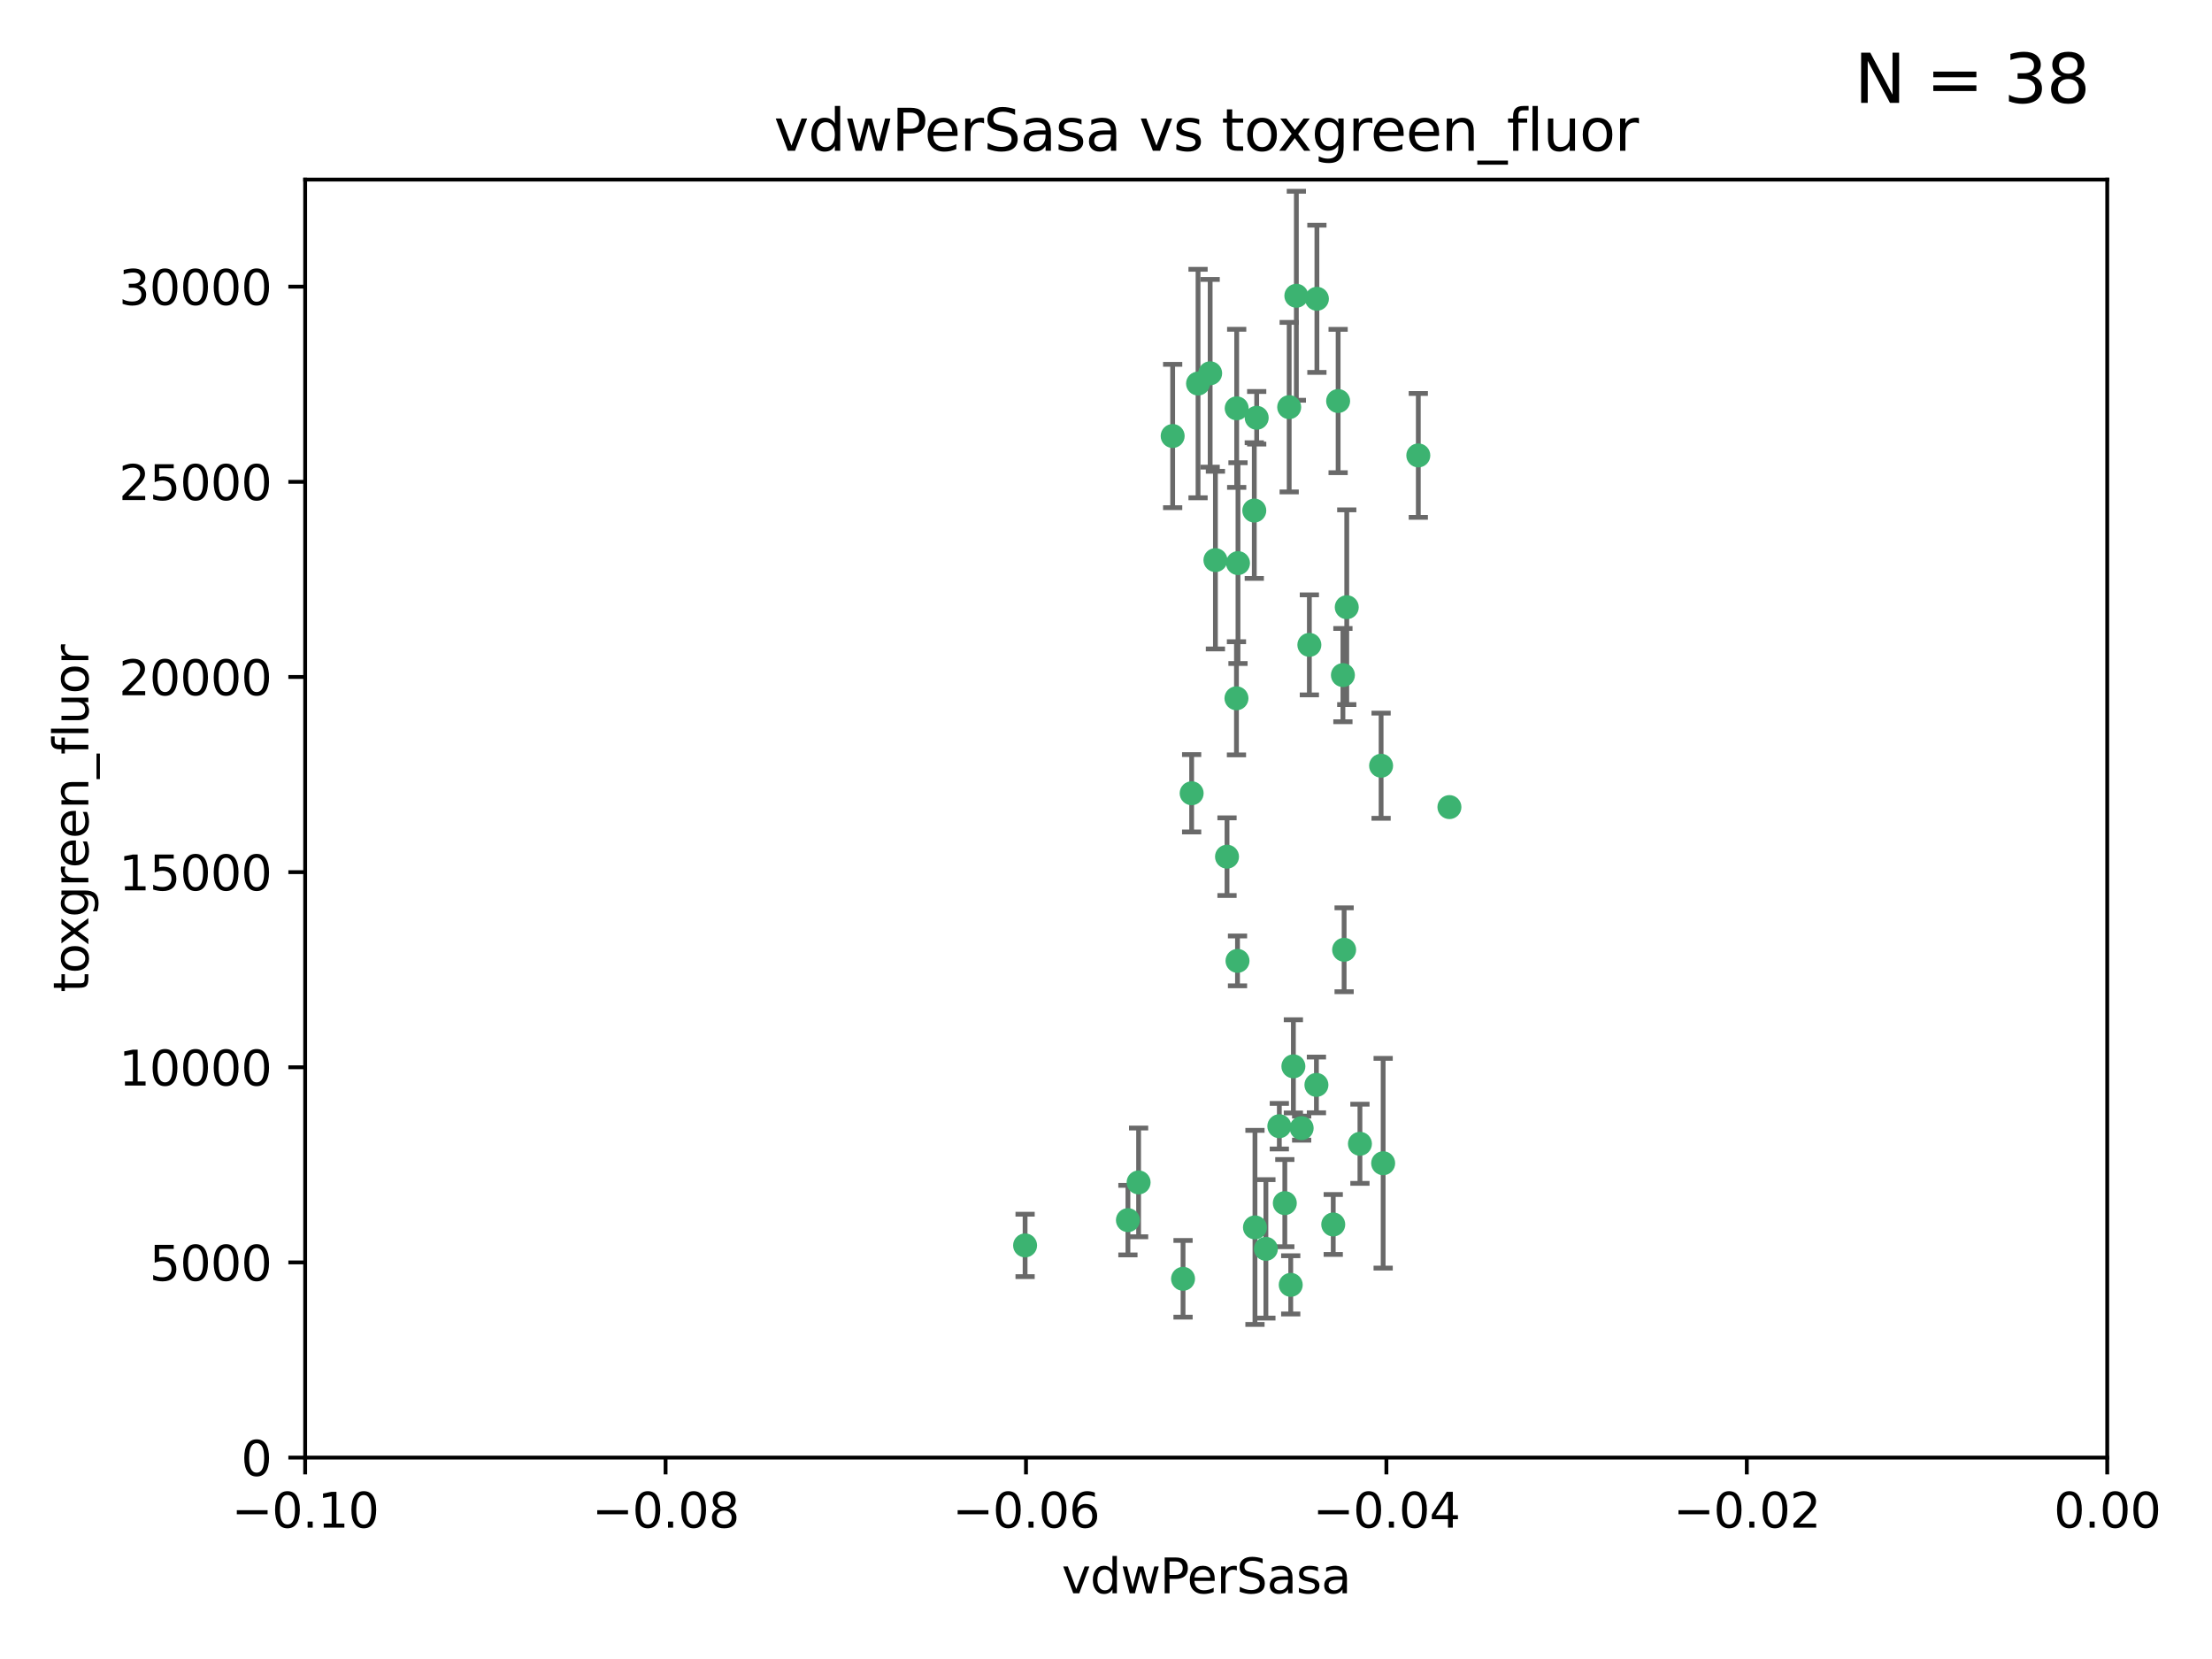 <?xml version="1.0" encoding="utf-8" standalone="no"?>
<!DOCTYPE svg PUBLIC "-//W3C//DTD SVG 1.1//EN"
  "http://www.w3.org/Graphics/SVG/1.1/DTD/svg11.dtd">
<svg xmlns:xlink="http://www.w3.org/1999/xlink" width="460.8pt" height="345.6pt" viewBox="0 0 460.8 345.6" xmlns="http://www.w3.org/2000/svg" version="1.1">
 <defs>
  <style type="text/css">*{stroke-linejoin: round; stroke-linecap: butt}</style>
 </defs>
 <g id="figure_1">
  <g id="patch_1">
   <path d="M 0 345.6 
L 460.8 345.6 
L 460.8 0 
L 0 0 
z
" style="fill: #ffffff"/>
  </g>
  <g id="axes_1">
   <g id="patch_2">
    <path d="M 63.571 303.64 
L 438.975 303.64 
L 438.975 37.411 
L 63.571 37.411 
z
" style="fill: #ffffff"/>
   </g>
   <g id="PathCollection_1">
    <defs>
     <path id="ma6a896f15b" d="M 0 1.118 
C 0.297 1.118 0.581 1 0.791 0.791 
C 1 0.581 1.118 0.297 1.118 0 
C 1.118 -0.297 1 -0.581 0.791 -0.791 
C 0.581 -1 0.297 -1.118 0 -1.118 
C -0.297 -1.118 -0.581 -1 -0.791 -0.791 
C -1 -0.581 -1.118 -0.297 -1.118 0 
C -1.118 0.297 -1 0.581 -0.791 0.791 
C -0.581 1 -0.297 1.118 0 1.118 
z
" style="stroke: #3cb371"/>
    </defs>
    <g clip-path="url(#p538c6d193a)">
     <use xlink:href="#ma6a896f15b" x="270.055" y="61.614" style="fill: #3cb371; stroke: #3cb371"/>
     <use xlink:href="#ma6a896f15b" x="244.287" y="90.829" style="fill: #3cb371; stroke: #3cb371"/>
     <use xlink:href="#ma6a896f15b" x="261.291" y="106.358" style="fill: #3cb371; stroke: #3cb371"/>
     <use xlink:href="#ma6a896f15b" x="257.625" y="85.062" style="fill: #3cb371; stroke: #3cb371"/>
     <use xlink:href="#ma6a896f15b" x="249.576" y="79.9" style="fill: #3cb371; stroke: #3cb371"/>
     <use xlink:href="#ma6a896f15b" x="261.792" y="87.031" style="fill: #3cb371; stroke: #3cb371"/>
     <use xlink:href="#ma6a896f15b" x="257.578" y="145.468" style="fill: #3cb371; stroke: #3cb371"/>
     <use xlink:href="#ma6a896f15b" x="253.195" y="116.682" style="fill: #3cb371; stroke: #3cb371"/>
     <use xlink:href="#ma6a896f15b" x="257.896" y="117.306" style="fill: #3cb371; stroke: #3cb371"/>
     <use xlink:href="#ma6a896f15b" x="274.335" y="62.244" style="fill: #3cb371; stroke: #3cb371"/>
     <use xlink:href="#ma6a896f15b" x="213.546" y="259.442" style="fill: #3cb371; stroke: #3cb371"/>
     <use xlink:href="#ma6a896f15b" x="257.796" y="200.168" style="fill: #3cb371; stroke: #3cb371"/>
     <use xlink:href="#ma6a896f15b" x="295.459" y="94.872" style="fill: #3cb371; stroke: #3cb371"/>
     <use xlink:href="#ma6a896f15b" x="279.754" y="140.634" style="fill: #3cb371; stroke: #3cb371"/>
     <use xlink:href="#ma6a896f15b" x="252.097" y="77.763" style="fill: #3cb371; stroke: #3cb371"/>
     <use xlink:href="#ma6a896f15b" x="248.242" y="165.251" style="fill: #3cb371; stroke: #3cb371"/>
     <use xlink:href="#ma6a896f15b" x="268.562" y="84.817" style="fill: #3cb371; stroke: #3cb371"/>
     <use xlink:href="#ma6a896f15b" x="278.755" y="83.54" style="fill: #3cb371; stroke: #3cb371"/>
     <use xlink:href="#ma6a896f15b" x="271.159" y="235.012" style="fill: #3cb371; stroke: #3cb371"/>
     <use xlink:href="#ma6a896f15b" x="288.137" y="242.324" style="fill: #3cb371; stroke: #3cb371"/>
     <use xlink:href="#ma6a896f15b" x="274.235" y="226.007" style="fill: #3cb371; stroke: #3cb371"/>
     <use xlink:href="#ma6a896f15b" x="280.006" y="197.854" style="fill: #3cb371; stroke: #3cb371"/>
     <use xlink:href="#ma6a896f15b" x="267.651" y="250.635" style="fill: #3cb371; stroke: #3cb371"/>
     <use xlink:href="#ma6a896f15b" x="255.609" y="178.461" style="fill: #3cb371; stroke: #3cb371"/>
     <use xlink:href="#ma6a896f15b" x="269.435" y="222.137" style="fill: #3cb371; stroke: #3cb371"/>
     <use xlink:href="#ma6a896f15b" x="280.553" y="126.494" style="fill: #3cb371; stroke: #3cb371"/>
     <use xlink:href="#ma6a896f15b" x="234.967" y="254.176" style="fill: #3cb371; stroke: #3cb371"/>
     <use xlink:href="#ma6a896f15b" x="237.192" y="246.318" style="fill: #3cb371; stroke: #3cb371"/>
     <use xlink:href="#ma6a896f15b" x="268.883" y="267.658" style="fill: #3cb371; stroke: #3cb371"/>
     <use xlink:href="#ma6a896f15b" x="272.765" y="134.337" style="fill: #3cb371; stroke: #3cb371"/>
     <use xlink:href="#ma6a896f15b" x="287.708" y="159.514" style="fill: #3cb371; stroke: #3cb371"/>
     <use xlink:href="#ma6a896f15b" x="283.3" y="238.271" style="fill: #3cb371; stroke: #3cb371"/>
     <use xlink:href="#ma6a896f15b" x="246.45" y="266.399" style="fill: #3cb371; stroke: #3cb371"/>
     <use xlink:href="#ma6a896f15b" x="266.508" y="234.61" style="fill: #3cb371; stroke: #3cb371"/>
     <use xlink:href="#ma6a896f15b" x="301.941" y="168.134" style="fill: #3cb371; stroke: #3cb371"/>
     <use xlink:href="#ma6a896f15b" x="261.432" y="255.69" style="fill: #3cb371; stroke: #3cb371"/>
     <use xlink:href="#ma6a896f15b" x="277.739" y="255.08" style="fill: #3cb371; stroke: #3cb371"/>
     <use xlink:href="#ma6a896f15b" x="263.709" y="260.159" style="fill: #3cb371; stroke: #3cb371"/>
    </g>
   </g>
   <g id="matplotlib.axis_1">
    <g id="xtick_1">
     <g id="line2d_1">
      <defs>
       <path id="m7261782224" d="M 0 0 
L 0 3.5 
" style="stroke: #000000; stroke-width: 0.8"/>
      </defs>
      <g>
       <use xlink:href="#m7261782224" x="63.571" y="303.64" style="stroke: #000000; stroke-width: 0.8"/>
      </g>
     </g>
     <g id="text_1">
      <!-- −0.10 -->
      <g transform="translate(48.249 318.238)scale(0.1 -0.1)">
       <defs>
        <path id="DejaVuSans-2212" d="M 678 2272 
L 4684 2272 
L 4684 1741 
L 678 1741 
L 678 2272 
z
" transform="scale(0.016)"/>
        <path id="DejaVuSans-30" d="M 2034 4250 
Q 1547 4250 1301 3770 
Q 1056 3291 1056 2328 
Q 1056 1369 1301 889 
Q 1547 409 2034 409 
Q 2525 409 2770 889 
Q 3016 1369 3016 2328 
Q 3016 3291 2770 3770 
Q 2525 4250 2034 4250 
z
M 2034 4750 
Q 2819 4750 3233 4129 
Q 3647 3509 3647 2328 
Q 3647 1150 3233 529 
Q 2819 -91 2034 -91 
Q 1250 -91 836 529 
Q 422 1150 422 2328 
Q 422 3509 836 4129 
Q 1250 4750 2034 4750 
z
" transform="scale(0.016)"/>
        <path id="DejaVuSans-2e" d="M 684 794 
L 1344 794 
L 1344 0 
L 684 0 
L 684 794 
z
" transform="scale(0.016)"/>
        <path id="DejaVuSans-31" d="M 794 531 
L 1825 531 
L 1825 4091 
L 703 3866 
L 703 4441 
L 1819 4666 
L 2450 4666 
L 2450 531 
L 3481 531 
L 3481 0 
L 794 0 
L 794 531 
z
" transform="scale(0.016)"/>
       </defs>
       <use xlink:href="#DejaVuSans-2212"/>
       <use xlink:href="#DejaVuSans-30" x="83.789"/>
       <use xlink:href="#DejaVuSans-2e" x="147.412"/>
       <use xlink:href="#DejaVuSans-31" x="179.199"/>
       <use xlink:href="#DejaVuSans-30" x="242.822"/>
      </g>
     </g>
    </g>
    <g id="xtick_2">
     <g id="line2d_2">
      <g>
       <use xlink:href="#m7261782224" x="138.652" y="303.64" style="stroke: #000000; stroke-width: 0.8"/>
      </g>
     </g>
     <g id="text_2">
      <!-- −0.08 -->
      <g transform="translate(123.329 318.238)scale(0.1 -0.1)">
       <defs>
        <path id="DejaVuSans-38" d="M 2034 2216 
Q 1584 2216 1326 1975 
Q 1069 1734 1069 1313 
Q 1069 891 1326 650 
Q 1584 409 2034 409 
Q 2484 409 2743 651 
Q 3003 894 3003 1313 
Q 3003 1734 2745 1975 
Q 2488 2216 2034 2216 
z
M 1403 2484 
Q 997 2584 770 2862 
Q 544 3141 544 3541 
Q 544 4100 942 4425 
Q 1341 4750 2034 4750 
Q 2731 4750 3128 4425 
Q 3525 4100 3525 3541 
Q 3525 3141 3298 2862 
Q 3072 2584 2669 2484 
Q 3125 2378 3379 2068 
Q 3634 1759 3634 1313 
Q 3634 634 3220 271 
Q 2806 -91 2034 -91 
Q 1263 -91 848 271 
Q 434 634 434 1313 
Q 434 1759 690 2068 
Q 947 2378 1403 2484 
z
M 1172 3481 
Q 1172 3119 1398 2916 
Q 1625 2713 2034 2713 
Q 2441 2713 2670 2916 
Q 2900 3119 2900 3481 
Q 2900 3844 2670 4047 
Q 2441 4250 2034 4250 
Q 1625 4250 1398 4047 
Q 1172 3844 1172 3481 
z
" transform="scale(0.016)"/>
       </defs>
       <use xlink:href="#DejaVuSans-2212"/>
       <use xlink:href="#DejaVuSans-30" x="83.789"/>
       <use xlink:href="#DejaVuSans-2e" x="147.412"/>
       <use xlink:href="#DejaVuSans-30" x="179.199"/>
       <use xlink:href="#DejaVuSans-38" x="242.822"/>
      </g>
     </g>
    </g>
    <g id="xtick_3">
     <g id="line2d_3">
      <g>
       <use xlink:href="#m7261782224" x="213.733" y="303.64" style="stroke: #000000; stroke-width: 0.8"/>
      </g>
     </g>
     <g id="text_3">
      <!-- −0.06 -->
      <g transform="translate(198.41 318.238)scale(0.1 -0.1)">
       <defs>
        <path id="DejaVuSans-36" d="M 2113 2584 
Q 1688 2584 1439 2293 
Q 1191 2003 1191 1497 
Q 1191 994 1439 701 
Q 1688 409 2113 409 
Q 2538 409 2786 701 
Q 3034 994 3034 1497 
Q 3034 2003 2786 2293 
Q 2538 2584 2113 2584 
z
M 3366 4563 
L 3366 3988 
Q 3128 4100 2886 4159 
Q 2644 4219 2406 4219 
Q 1781 4219 1451 3797 
Q 1122 3375 1075 2522 
Q 1259 2794 1537 2939 
Q 1816 3084 2150 3084 
Q 2853 3084 3261 2657 
Q 3669 2231 3669 1497 
Q 3669 778 3244 343 
Q 2819 -91 2113 -91 
Q 1303 -91 875 529 
Q 447 1150 447 2328 
Q 447 3434 972 4092 
Q 1497 4750 2381 4750 
Q 2619 4750 2861 4703 
Q 3103 4656 3366 4563 
z
" transform="scale(0.016)"/>
       </defs>
       <use xlink:href="#DejaVuSans-2212"/>
       <use xlink:href="#DejaVuSans-30" x="83.789"/>
       <use xlink:href="#DejaVuSans-2e" x="147.412"/>
       <use xlink:href="#DejaVuSans-30" x="179.199"/>
       <use xlink:href="#DejaVuSans-36" x="242.822"/>
      </g>
     </g>
    </g>
    <g id="xtick_4">
     <g id="line2d_4">
      <g>
       <use xlink:href="#m7261782224" x="288.813" y="303.64" style="stroke: #000000; stroke-width: 0.8"/>
      </g>
     </g>
     <g id="text_4">
      <!-- −0.04 -->
      <g transform="translate(273.491 318.238)scale(0.1 -0.1)">
       <defs>
        <path id="DejaVuSans-34" d="M 2419 4116 
L 825 1625 
L 2419 1625 
L 2419 4116 
z
M 2253 4666 
L 3047 4666 
L 3047 1625 
L 3713 1625 
L 3713 1100 
L 3047 1100 
L 3047 0 
L 2419 0 
L 2419 1100 
L 313 1100 
L 313 1709 
L 2253 4666 
z
" transform="scale(0.016)"/>
       </defs>
       <use xlink:href="#DejaVuSans-2212"/>
       <use xlink:href="#DejaVuSans-30" x="83.789"/>
       <use xlink:href="#DejaVuSans-2e" x="147.412"/>
       <use xlink:href="#DejaVuSans-30" x="179.199"/>
       <use xlink:href="#DejaVuSans-34" x="242.822"/>
      </g>
     </g>
    </g>
    <g id="xtick_5">
     <g id="line2d_5">
      <g>
       <use xlink:href="#m7261782224" x="363.894" y="303.64" style="stroke: #000000; stroke-width: 0.8"/>
      </g>
     </g>
     <g id="text_5">
      <!-- −0.02 -->
      <g transform="translate(348.572 318.238)scale(0.1 -0.1)">
       <defs>
        <path id="DejaVuSans-32" d="M 1228 531 
L 3431 531 
L 3431 0 
L 469 0 
L 469 531 
Q 828 903 1448 1529 
Q 2069 2156 2228 2338 
Q 2531 2678 2651 2914 
Q 2772 3150 2772 3378 
Q 2772 3750 2511 3984 
Q 2250 4219 1831 4219 
Q 1534 4219 1204 4116 
Q 875 4013 500 3803 
L 500 4441 
Q 881 4594 1212 4672 
Q 1544 4750 1819 4750 
Q 2544 4750 2975 4387 
Q 3406 4025 3406 3419 
Q 3406 3131 3298 2873 
Q 3191 2616 2906 2266 
Q 2828 2175 2409 1742 
Q 1991 1309 1228 531 
z
" transform="scale(0.016)"/>
       </defs>
       <use xlink:href="#DejaVuSans-2212"/>
       <use xlink:href="#DejaVuSans-30" x="83.789"/>
       <use xlink:href="#DejaVuSans-2e" x="147.412"/>
       <use xlink:href="#DejaVuSans-30" x="179.199"/>
       <use xlink:href="#DejaVuSans-32" x="242.822"/>
      </g>
     </g>
    </g>
    <g id="xtick_6">
     <g id="line2d_6">
      <g>
       <use xlink:href="#m7261782224" x="438.975" y="303.64" style="stroke: #000000; stroke-width: 0.8"/>
      </g>
     </g>
     <g id="text_6">
      <!-- 0.00 -->
      <g transform="translate(427.842 318.238)scale(0.1 -0.1)">
       <use xlink:href="#DejaVuSans-30"/>
       <use xlink:href="#DejaVuSans-2e" x="63.623"/>
       <use xlink:href="#DejaVuSans-30" x="95.41"/>
       <use xlink:href="#DejaVuSans-30" x="159.033"/>
      </g>
     </g>
    </g>
    <g id="text_7">
     <!-- vdwPerSasa -->
     <g transform="translate(221.178 331.917)scale(0.1 -0.1)">
      <defs>
       <path id="DejaVuSans-76" d="M 191 3500 
L 800 3500 
L 1894 563 
L 2988 3500 
L 3597 3500 
L 2284 0 
L 1503 0 
L 191 3500 
z
" transform="scale(0.016)"/>
       <path id="DejaVuSans-64" d="M 2906 2969 
L 2906 4863 
L 3481 4863 
L 3481 0 
L 2906 0 
L 2906 525 
Q 2725 213 2448 61 
Q 2172 -91 1784 -91 
Q 1150 -91 751 415 
Q 353 922 353 1747 
Q 353 2572 751 3078 
Q 1150 3584 1784 3584 
Q 2172 3584 2448 3432 
Q 2725 3281 2906 2969 
z
M 947 1747 
Q 947 1113 1208 752 
Q 1469 391 1925 391 
Q 2381 391 2643 752 
Q 2906 1113 2906 1747 
Q 2906 2381 2643 2742 
Q 2381 3103 1925 3103 
Q 1469 3103 1208 2742 
Q 947 2381 947 1747 
z
" transform="scale(0.016)"/>
       <path id="DejaVuSans-77" d="M 269 3500 
L 844 3500 
L 1563 769 
L 2278 3500 
L 2956 3500 
L 3675 769 
L 4391 3500 
L 4966 3500 
L 4050 0 
L 3372 0 
L 2619 2869 
L 1863 0 
L 1184 0 
L 269 3500 
z
" transform="scale(0.016)"/>
       <path id="DejaVuSans-50" d="M 1259 4147 
L 1259 2394 
L 2053 2394 
Q 2494 2394 2734 2622 
Q 2975 2850 2975 3272 
Q 2975 3691 2734 3919 
Q 2494 4147 2053 4147 
L 1259 4147 
z
M 628 4666 
L 2053 4666 
Q 2838 4666 3239 4311 
Q 3641 3956 3641 3272 
Q 3641 2581 3239 2228 
Q 2838 1875 2053 1875 
L 1259 1875 
L 1259 0 
L 628 0 
L 628 4666 
z
" transform="scale(0.016)"/>
       <path id="DejaVuSans-65" d="M 3597 1894 
L 3597 1613 
L 953 1613 
Q 991 1019 1311 708 
Q 1631 397 2203 397 
Q 2534 397 2845 478 
Q 3156 559 3463 722 
L 3463 178 
Q 3153 47 2828 -22 
Q 2503 -91 2169 -91 
Q 1331 -91 842 396 
Q 353 884 353 1716 
Q 353 2575 817 3079 
Q 1281 3584 2069 3584 
Q 2775 3584 3186 3129 
Q 3597 2675 3597 1894 
z
M 3022 2063 
Q 3016 2534 2758 2815 
Q 2500 3097 2075 3097 
Q 1594 3097 1305 2825 
Q 1016 2553 972 2059 
L 3022 2063 
z
" transform="scale(0.016)"/>
       <path id="DejaVuSans-72" d="M 2631 2963 
Q 2534 3019 2420 3045 
Q 2306 3072 2169 3072 
Q 1681 3072 1420 2755 
Q 1159 2438 1159 1844 
L 1159 0 
L 581 0 
L 581 3500 
L 1159 3500 
L 1159 2956 
Q 1341 3275 1631 3429 
Q 1922 3584 2338 3584 
Q 2397 3584 2469 3576 
Q 2541 3569 2628 3553 
L 2631 2963 
z
" transform="scale(0.016)"/>
       <path id="DejaVuSans-53" d="M 3425 4513 
L 3425 3897 
Q 3066 4069 2747 4153 
Q 2428 4238 2131 4238 
Q 1616 4238 1336 4038 
Q 1056 3838 1056 3469 
Q 1056 3159 1242 3001 
Q 1428 2844 1947 2747 
L 2328 2669 
Q 3034 2534 3370 2195 
Q 3706 1856 3706 1288 
Q 3706 609 3251 259 
Q 2797 -91 1919 -91 
Q 1588 -91 1214 -16 
Q 841 59 441 206 
L 441 856 
Q 825 641 1194 531 
Q 1563 422 1919 422 
Q 2459 422 2753 634 
Q 3047 847 3047 1241 
Q 3047 1584 2836 1778 
Q 2625 1972 2144 2069 
L 1759 2144 
Q 1053 2284 737 2584 
Q 422 2884 422 3419 
Q 422 4038 858 4394 
Q 1294 4750 2059 4750 
Q 2388 4750 2728 4690 
Q 3069 4631 3425 4513 
z
" transform="scale(0.016)"/>
       <path id="DejaVuSans-61" d="M 2194 1759 
Q 1497 1759 1228 1600 
Q 959 1441 959 1056 
Q 959 750 1161 570 
Q 1363 391 1709 391 
Q 2188 391 2477 730 
Q 2766 1069 2766 1631 
L 2766 1759 
L 2194 1759 
z
M 3341 1997 
L 3341 0 
L 2766 0 
L 2766 531 
Q 2569 213 2275 61 
Q 1981 -91 1556 -91 
Q 1019 -91 701 211 
Q 384 513 384 1019 
Q 384 1609 779 1909 
Q 1175 2209 1959 2209 
L 2766 2209 
L 2766 2266 
Q 2766 2663 2505 2880 
Q 2244 3097 1772 3097 
Q 1472 3097 1187 3025 
Q 903 2953 641 2809 
L 641 3341 
Q 956 3463 1253 3523 
Q 1550 3584 1831 3584 
Q 2591 3584 2966 3190 
Q 3341 2797 3341 1997 
z
" transform="scale(0.016)"/>
       <path id="DejaVuSans-73" d="M 2834 3397 
L 2834 2853 
Q 2591 2978 2328 3040 
Q 2066 3103 1784 3103 
Q 1356 3103 1142 2972 
Q 928 2841 928 2578 
Q 928 2378 1081 2264 
Q 1234 2150 1697 2047 
L 1894 2003 
Q 2506 1872 2764 1633 
Q 3022 1394 3022 966 
Q 3022 478 2636 193 
Q 2250 -91 1575 -91 
Q 1294 -91 989 -36 
Q 684 19 347 128 
L 347 722 
Q 666 556 975 473 
Q 1284 391 1588 391 
Q 1994 391 2212 530 
Q 2431 669 2431 922 
Q 2431 1156 2273 1281 
Q 2116 1406 1581 1522 
L 1381 1569 
Q 847 1681 609 1914 
Q 372 2147 372 2553 
Q 372 3047 722 3315 
Q 1072 3584 1716 3584 
Q 2034 3584 2315 3537 
Q 2597 3491 2834 3397 
z
" transform="scale(0.016)"/>
      </defs>
      <use xlink:href="#DejaVuSans-76"/>
      <use xlink:href="#DejaVuSans-64" x="59.18"/>
      <use xlink:href="#DejaVuSans-77" x="122.656"/>
      <use xlink:href="#DejaVuSans-50" x="204.443"/>
      <use xlink:href="#DejaVuSans-65" x="261.121"/>
      <use xlink:href="#DejaVuSans-72" x="322.645"/>
      <use xlink:href="#DejaVuSans-53" x="363.758"/>
      <use xlink:href="#DejaVuSans-61" x="427.234"/>
      <use xlink:href="#DejaVuSans-73" x="488.514"/>
      <use xlink:href="#DejaVuSans-61" x="540.613"/>
     </g>
    </g>
   </g>
   <g id="matplotlib.axis_2">
    <g id="ytick_1">
     <g id="line2d_7">
      <defs>
       <path id="mc03db13d6a" d="M 0 0 
L -3.5 0 
" style="stroke: #000000; stroke-width: 0.8"/>
      </defs>
      <g>
       <use xlink:href="#mc03db13d6a" x="63.571" y="303.64" style="stroke: #000000; stroke-width: 0.8"/>
      </g>
     </g>
     <g id="text_8">
      <!-- 0 -->
      <g transform="translate(50.209 307.439)scale(0.1 -0.1)">
       <use xlink:href="#DejaVuSans-30"/>
      </g>
     </g>
    </g>
    <g id="ytick_2">
     <g id="line2d_8">
      <g>
       <use xlink:href="#mc03db13d6a" x="63.571" y="262.986" style="stroke: #000000; stroke-width: 0.8"/>
      </g>
     </g>
     <g id="text_9">
      <!-- 5000 -->
      <g transform="translate(31.121 266.786)scale(0.1 -0.1)">
       <defs>
        <path id="DejaVuSans-35" d="M 691 4666 
L 3169 4666 
L 3169 4134 
L 1269 4134 
L 1269 2991 
Q 1406 3038 1543 3061 
Q 1681 3084 1819 3084 
Q 2600 3084 3056 2656 
Q 3513 2228 3513 1497 
Q 3513 744 3044 326 
Q 2575 -91 1722 -91 
Q 1428 -91 1123 -41 
Q 819 9 494 109 
L 494 744 
Q 775 591 1075 516 
Q 1375 441 1709 441 
Q 2250 441 2565 725 
Q 2881 1009 2881 1497 
Q 2881 1984 2565 2268 
Q 2250 2553 1709 2553 
Q 1456 2553 1204 2497 
Q 953 2441 691 2322 
L 691 4666 
z
" transform="scale(0.016)"/>
       </defs>
       <use xlink:href="#DejaVuSans-35"/>
       <use xlink:href="#DejaVuSans-30" x="63.623"/>
       <use xlink:href="#DejaVuSans-30" x="127.246"/>
       <use xlink:href="#DejaVuSans-30" x="190.869"/>
      </g>
     </g>
    </g>
    <g id="ytick_3">
     <g id="line2d_9">
      <g>
       <use xlink:href="#mc03db13d6a" x="63.571" y="222.333" style="stroke: #000000; stroke-width: 0.8"/>
      </g>
     </g>
     <g id="text_10">
      <!-- 10000 -->
      <g transform="translate(24.759 226.132)scale(0.1 -0.1)">
       <use xlink:href="#DejaVuSans-31"/>
       <use xlink:href="#DejaVuSans-30" x="63.623"/>
       <use xlink:href="#DejaVuSans-30" x="127.246"/>
       <use xlink:href="#DejaVuSans-30" x="190.869"/>
       <use xlink:href="#DejaVuSans-30" x="254.492"/>
      </g>
     </g>
    </g>
    <g id="ytick_4">
     <g id="line2d_10">
      <g>
       <use xlink:href="#mc03db13d6a" x="63.571" y="181.679" style="stroke: #000000; stroke-width: 0.8"/>
      </g>
     </g>
     <g id="text_11">
      <!-- 15000 -->
      <g transform="translate(24.759 185.478)scale(0.1 -0.1)">
       <use xlink:href="#DejaVuSans-31"/>
       <use xlink:href="#DejaVuSans-35" x="63.623"/>
       <use xlink:href="#DejaVuSans-30" x="127.246"/>
       <use xlink:href="#DejaVuSans-30" x="190.869"/>
       <use xlink:href="#DejaVuSans-30" x="254.492"/>
      </g>
     </g>
    </g>
    <g id="ytick_5">
     <g id="line2d_11">
      <g>
       <use xlink:href="#mc03db13d6a" x="63.571" y="141.026" style="stroke: #000000; stroke-width: 0.8"/>
      </g>
     </g>
     <g id="text_12">
      <!-- 20000 -->
      <g transform="translate(24.759 144.825)scale(0.1 -0.1)">
       <use xlink:href="#DejaVuSans-32"/>
       <use xlink:href="#DejaVuSans-30" x="63.623"/>
       <use xlink:href="#DejaVuSans-30" x="127.246"/>
       <use xlink:href="#DejaVuSans-30" x="190.869"/>
       <use xlink:href="#DejaVuSans-30" x="254.492"/>
      </g>
     </g>
    </g>
    <g id="ytick_6">
     <g id="line2d_12">
      <g>
       <use xlink:href="#mc03db13d6a" x="63.571" y="100.372" style="stroke: #000000; stroke-width: 0.8"/>
      </g>
     </g>
     <g id="text_13">
      <!-- 25000 -->
      <g transform="translate(24.759 104.171)scale(0.1 -0.1)">
       <use xlink:href="#DejaVuSans-32"/>
       <use xlink:href="#DejaVuSans-35" x="63.623"/>
       <use xlink:href="#DejaVuSans-30" x="127.246"/>
       <use xlink:href="#DejaVuSans-30" x="190.869"/>
       <use xlink:href="#DejaVuSans-30" x="254.492"/>
      </g>
     </g>
    </g>
    <g id="ytick_7">
     <g id="line2d_13">
      <g>
       <use xlink:href="#mc03db13d6a" x="63.571" y="59.718" style="stroke: #000000; stroke-width: 0.8"/>
      </g>
     </g>
     <g id="text_14">
      <!-- 30000 -->
      <g transform="translate(24.759 63.518)scale(0.1 -0.1)">
       <defs>
        <path id="DejaVuSans-33" d="M 2597 2516 
Q 3050 2419 3304 2112 
Q 3559 1806 3559 1356 
Q 3559 666 3084 287 
Q 2609 -91 1734 -91 
Q 1441 -91 1130 -33 
Q 819 25 488 141 
L 488 750 
Q 750 597 1062 519 
Q 1375 441 1716 441 
Q 2309 441 2620 675 
Q 2931 909 2931 1356 
Q 2931 1769 2642 2001 
Q 2353 2234 1838 2234 
L 1294 2234 
L 1294 2753 
L 1863 2753 
Q 2328 2753 2575 2939 
Q 2822 3125 2822 3475 
Q 2822 3834 2567 4026 
Q 2313 4219 1838 4219 
Q 1578 4219 1281 4162 
Q 984 4106 628 3988 
L 628 4550 
Q 988 4650 1302 4700 
Q 1616 4750 1894 4750 
Q 2613 4750 3031 4423 
Q 3450 4097 3450 3541 
Q 3450 3153 3228 2886 
Q 3006 2619 2597 2516 
z
" transform="scale(0.016)"/>
       </defs>
       <use xlink:href="#DejaVuSans-33"/>
       <use xlink:href="#DejaVuSans-30" x="63.623"/>
       <use xlink:href="#DejaVuSans-30" x="127.246"/>
       <use xlink:href="#DejaVuSans-30" x="190.869"/>
       <use xlink:href="#DejaVuSans-30" x="254.492"/>
      </g>
     </g>
    </g>
    <g id="text_15">
     <!-- toxgreen_fluor -->
     <g transform="translate(18.401 206.72)rotate(-90)scale(0.1 -0.1)">
      <defs>
       <path id="DejaVuSans-74" d="M 1172 4494 
L 1172 3500 
L 2356 3500 
L 2356 3053 
L 1172 3053 
L 1172 1153 
Q 1172 725 1289 603 
Q 1406 481 1766 481 
L 2356 481 
L 2356 0 
L 1766 0 
Q 1100 0 847 248 
Q 594 497 594 1153 
L 594 3053 
L 172 3053 
L 172 3500 
L 594 3500 
L 594 4494 
L 1172 4494 
z
" transform="scale(0.016)"/>
       <path id="DejaVuSans-6f" d="M 1959 3097 
Q 1497 3097 1228 2736 
Q 959 2375 959 1747 
Q 959 1119 1226 758 
Q 1494 397 1959 397 
Q 2419 397 2687 759 
Q 2956 1122 2956 1747 
Q 2956 2369 2687 2733 
Q 2419 3097 1959 3097 
z
M 1959 3584 
Q 2709 3584 3137 3096 
Q 3566 2609 3566 1747 
Q 3566 888 3137 398 
Q 2709 -91 1959 -91 
Q 1206 -91 779 398 
Q 353 888 353 1747 
Q 353 2609 779 3096 
Q 1206 3584 1959 3584 
z
" transform="scale(0.016)"/>
       <path id="DejaVuSans-78" d="M 3513 3500 
L 2247 1797 
L 3578 0 
L 2900 0 
L 1881 1375 
L 863 0 
L 184 0 
L 1544 1831 
L 300 3500 
L 978 3500 
L 1906 2253 
L 2834 3500 
L 3513 3500 
z
" transform="scale(0.016)"/>
       <path id="DejaVuSans-67" d="M 2906 1791 
Q 2906 2416 2648 2759 
Q 2391 3103 1925 3103 
Q 1463 3103 1205 2759 
Q 947 2416 947 1791 
Q 947 1169 1205 825 
Q 1463 481 1925 481 
Q 2391 481 2648 825 
Q 2906 1169 2906 1791 
z
M 3481 434 
Q 3481 -459 3084 -895 
Q 2688 -1331 1869 -1331 
Q 1566 -1331 1297 -1286 
Q 1028 -1241 775 -1147 
L 775 -588 
Q 1028 -725 1275 -790 
Q 1522 -856 1778 -856 
Q 2344 -856 2625 -561 
Q 2906 -266 2906 331 
L 2906 616 
Q 2728 306 2450 153 
Q 2172 0 1784 0 
Q 1141 0 747 490 
Q 353 981 353 1791 
Q 353 2603 747 3093 
Q 1141 3584 1784 3584 
Q 2172 3584 2450 3431 
Q 2728 3278 2906 2969 
L 2906 3500 
L 3481 3500 
L 3481 434 
z
" transform="scale(0.016)"/>
       <path id="DejaVuSans-6e" d="M 3513 2113 
L 3513 0 
L 2938 0 
L 2938 2094 
Q 2938 2591 2744 2837 
Q 2550 3084 2163 3084 
Q 1697 3084 1428 2787 
Q 1159 2491 1159 1978 
L 1159 0 
L 581 0 
L 581 3500 
L 1159 3500 
L 1159 2956 
Q 1366 3272 1645 3428 
Q 1925 3584 2291 3584 
Q 2894 3584 3203 3211 
Q 3513 2838 3513 2113 
z
" transform="scale(0.016)"/>
       <path id="DejaVuSans-5f" d="M 3263 -1063 
L 3263 -1509 
L -63 -1509 
L -63 -1063 
L 3263 -1063 
z
" transform="scale(0.016)"/>
       <path id="DejaVuSans-66" d="M 2375 4863 
L 2375 4384 
L 1825 4384 
Q 1516 4384 1395 4259 
Q 1275 4134 1275 3809 
L 1275 3500 
L 2222 3500 
L 2222 3053 
L 1275 3053 
L 1275 0 
L 697 0 
L 697 3053 
L 147 3053 
L 147 3500 
L 697 3500 
L 697 3744 
Q 697 4328 969 4595 
Q 1241 4863 1831 4863 
L 2375 4863 
z
" transform="scale(0.016)"/>
       <path id="DejaVuSans-6c" d="M 603 4863 
L 1178 4863 
L 1178 0 
L 603 0 
L 603 4863 
z
" transform="scale(0.016)"/>
       <path id="DejaVuSans-75" d="M 544 1381 
L 544 3500 
L 1119 3500 
L 1119 1403 
Q 1119 906 1312 657 
Q 1506 409 1894 409 
Q 2359 409 2629 706 
Q 2900 1003 2900 1516 
L 2900 3500 
L 3475 3500 
L 3475 0 
L 2900 0 
L 2900 538 
Q 2691 219 2414 64 
Q 2138 -91 1772 -91 
Q 1169 -91 856 284 
Q 544 659 544 1381 
z
M 1991 3584 
L 1991 3584 
z
" transform="scale(0.016)"/>
      </defs>
      <use xlink:href="#DejaVuSans-74"/>
      <use xlink:href="#DejaVuSans-6f" x="39.209"/>
      <use xlink:href="#DejaVuSans-78" x="97.266"/>
      <use xlink:href="#DejaVuSans-67" x="156.445"/>
      <use xlink:href="#DejaVuSans-72" x="219.922"/>
      <use xlink:href="#DejaVuSans-65" x="258.785"/>
      <use xlink:href="#DejaVuSans-65" x="320.309"/>
      <use xlink:href="#DejaVuSans-6e" x="381.832"/>
      <use xlink:href="#DejaVuSans-5f" x="445.211"/>
      <use xlink:href="#DejaVuSans-66" x="495.211"/>
      <use xlink:href="#DejaVuSans-6c" x="530.416"/>
      <use xlink:href="#DejaVuSans-75" x="558.199"/>
      <use xlink:href="#DejaVuSans-6f" x="621.578"/>
      <use xlink:href="#DejaVuSans-72" x="682.76"/>
     </g>
    </g>
   </g>
   <g id="LineCollection_1">
    <path d="M 270.055 83.38 
L 270.055 39.848 
" clip-path="url(#p538c6d193a)" style="fill: none; stroke: #696969"/>
    <path d="M 244.287 105.759 
L 244.287 75.9 
" clip-path="url(#p538c6d193a)" style="fill: none; stroke: #696969"/>
    <path d="M 261.291 120.489 
L 261.291 92.227 
" clip-path="url(#p538c6d193a)" style="fill: none; stroke: #696969"/>
    <path d="M 257.625 101.528 
L 257.625 68.595 
" clip-path="url(#p538c6d193a)" style="fill: none; stroke: #696969"/>
    <path d="M 249.576 103.698 
L 249.576 56.102 
" clip-path="url(#p538c6d193a)" style="fill: none; stroke: #696969"/>
    <path d="M 261.792 92.506 
L 261.792 81.557 
" clip-path="url(#p538c6d193a)" style="fill: none; stroke: #696969"/>
    <path d="M 257.578 157.254 
L 257.578 133.683 
" clip-path="url(#p538c6d193a)" style="fill: none; stroke: #696969"/>
    <path d="M 253.195 135.19 
L 253.195 98.175 
" clip-path="url(#p538c6d193a)" style="fill: none; stroke: #696969"/>
    <path d="M 257.896 138.218 
L 257.896 96.393 
" clip-path="url(#p538c6d193a)" style="fill: none; stroke: #696969"/>
    <path d="M 274.335 77.579 
L 274.335 46.91 
" clip-path="url(#p538c6d193a)" style="fill: none; stroke: #696969"/>
    <path d="M 213.546 265.941 
L 213.546 252.944 
" clip-path="url(#p538c6d193a)" style="fill: none; stroke: #696969"/>
    <path d="M 257.796 205.359 
L 257.796 194.977 
" clip-path="url(#p538c6d193a)" style="fill: none; stroke: #696969"/>
    <path d="M 295.459 107.775 
L 295.459 81.969 
" clip-path="url(#p538c6d193a)" style="fill: none; stroke: #696969"/>
    <path d="M 279.754 150.349 
L 279.754 130.92 
" clip-path="url(#p538c6d193a)" style="fill: none; stroke: #696969"/>
    <path d="M 252.097 97.317 
L 252.097 58.209 
" clip-path="url(#p538c6d193a)" style="fill: none; stroke: #696969"/>
    <path d="M 248.242 173.31 
L 248.242 157.193 
" clip-path="url(#p538c6d193a)" style="fill: none; stroke: #696969"/>
    <path d="M 268.562 102.476 
L 268.562 67.157 
" clip-path="url(#p538c6d193a)" style="fill: none; stroke: #696969"/>
    <path d="M 278.755 98.468 
L 278.755 68.613 
" clip-path="url(#p538c6d193a)" style="fill: none; stroke: #696969"/>
    <path d="M 271.159 237.516 
L 271.159 232.507 
" clip-path="url(#p538c6d193a)" style="fill: none; stroke: #696969"/>
    <path d="M 288.137 264.166 
L 288.137 220.481 
" clip-path="url(#p538c6d193a)" style="fill: none; stroke: #696969"/>
    <path d="M 274.235 231.811 
L 274.235 220.203 
" clip-path="url(#p538c6d193a)" style="fill: none; stroke: #696969"/>
    <path d="M 280.006 206.59 
L 280.006 189.118 
" clip-path="url(#p538c6d193a)" style="fill: none; stroke: #696969"/>
    <path d="M 267.651 259.717 
L 267.651 241.553 
" clip-path="url(#p538c6d193a)" style="fill: none; stroke: #696969"/>
    <path d="M 255.609 186.549 
L 255.609 170.372 
" clip-path="url(#p538c6d193a)" style="fill: none; stroke: #696969"/>
    <path d="M 269.435 231.84 
L 269.435 212.434 
" clip-path="url(#p538c6d193a)" style="fill: none; stroke: #696969"/>
    <path d="M 280.553 146.774 
L 280.553 106.214 
" clip-path="url(#p538c6d193a)" style="fill: none; stroke: #696969"/>
    <path d="M 234.967 261.425 
L 234.967 246.927 
" clip-path="url(#p538c6d193a)" style="fill: none; stroke: #696969"/>
    <path d="M 237.192 257.644 
L 237.192 234.991 
" clip-path="url(#p538c6d193a)" style="fill: none; stroke: #696969"/>
    <path d="M 268.883 273.726 
L 268.883 261.589 
" clip-path="url(#p538c6d193a)" style="fill: none; stroke: #696969"/>
    <path d="M 272.765 144.76 
L 272.765 123.915 
" clip-path="url(#p538c6d193a)" style="fill: none; stroke: #696969"/>
    <path d="M 287.708 170.467 
L 287.708 148.56 
" clip-path="url(#p538c6d193a)" style="fill: none; stroke: #696969"/>
    <path d="M 283.3 246.513 
L 283.3 230.028 
" clip-path="url(#p538c6d193a)" style="fill: none; stroke: #696969"/>
    <path d="M 246.45 274.385 
L 246.45 258.414 
" clip-path="url(#p538c6d193a)" style="fill: none; stroke: #696969"/>
    <path d="M 266.508 239.354 
L 266.508 229.865 
" clip-path="url(#p538c6d193a)" style="fill: none; stroke: #696969"/>
    <path d="M 301.941 168.892 
L 301.941 167.376 
" clip-path="url(#p538c6d193a)" style="fill: none; stroke: #696969"/>
    <path d="M 261.432 275.904 
L 261.432 235.477 
" clip-path="url(#p538c6d193a)" style="fill: none; stroke: #696969"/>
    <path d="M 277.739 261.323 
L 277.739 248.837 
" clip-path="url(#p538c6d193a)" style="fill: none; stroke: #696969"/>
    <path d="M 263.709 274.58 
L 263.709 245.738 
" clip-path="url(#p538c6d193a)" style="fill: none; stroke: #696969"/>
   </g>
   <g id="line2d_14">
    <defs>
     <path id="m4904394c1f" d="M 2 0 
L -2 -0 
" style="stroke: #696969"/>
    </defs>
    <g clip-path="url(#p538c6d193a)">
     <use xlink:href="#m4904394c1f" x="270.055" y="83.38" style="fill: #696969; stroke: #696969"/>
     <use xlink:href="#m4904394c1f" x="244.287" y="105.759" style="fill: #696969; stroke: #696969"/>
     <use xlink:href="#m4904394c1f" x="261.291" y="120.489" style="fill: #696969; stroke: #696969"/>
     <use xlink:href="#m4904394c1f" x="257.625" y="101.528" style="fill: #696969; stroke: #696969"/>
     <use xlink:href="#m4904394c1f" x="249.576" y="103.698" style="fill: #696969; stroke: #696969"/>
     <use xlink:href="#m4904394c1f" x="261.792" y="92.506" style="fill: #696969; stroke: #696969"/>
     <use xlink:href="#m4904394c1f" x="257.578" y="157.254" style="fill: #696969; stroke: #696969"/>
     <use xlink:href="#m4904394c1f" x="253.195" y="135.19" style="fill: #696969; stroke: #696969"/>
     <use xlink:href="#m4904394c1f" x="257.896" y="138.218" style="fill: #696969; stroke: #696969"/>
     <use xlink:href="#m4904394c1f" x="274.335" y="77.579" style="fill: #696969; stroke: #696969"/>
     <use xlink:href="#m4904394c1f" x="213.546" y="265.941" style="fill: #696969; stroke: #696969"/>
     <use xlink:href="#m4904394c1f" x="257.796" y="205.359" style="fill: #696969; stroke: #696969"/>
     <use xlink:href="#m4904394c1f" x="295.459" y="107.775" style="fill: #696969; stroke: #696969"/>
     <use xlink:href="#m4904394c1f" x="279.754" y="150.349" style="fill: #696969; stroke: #696969"/>
     <use xlink:href="#m4904394c1f" x="252.097" y="97.317" style="fill: #696969; stroke: #696969"/>
     <use xlink:href="#m4904394c1f" x="248.242" y="173.31" style="fill: #696969; stroke: #696969"/>
     <use xlink:href="#m4904394c1f" x="268.562" y="102.476" style="fill: #696969; stroke: #696969"/>
     <use xlink:href="#m4904394c1f" x="278.755" y="98.468" style="fill: #696969; stroke: #696969"/>
     <use xlink:href="#m4904394c1f" x="271.159" y="237.516" style="fill: #696969; stroke: #696969"/>
     <use xlink:href="#m4904394c1f" x="288.137" y="264.166" style="fill: #696969; stroke: #696969"/>
     <use xlink:href="#m4904394c1f" x="274.235" y="231.811" style="fill: #696969; stroke: #696969"/>
     <use xlink:href="#m4904394c1f" x="280.006" y="206.59" style="fill: #696969; stroke: #696969"/>
     <use xlink:href="#m4904394c1f" x="267.651" y="259.717" style="fill: #696969; stroke: #696969"/>
     <use xlink:href="#m4904394c1f" x="255.609" y="186.549" style="fill: #696969; stroke: #696969"/>
     <use xlink:href="#m4904394c1f" x="269.435" y="231.84" style="fill: #696969; stroke: #696969"/>
     <use xlink:href="#m4904394c1f" x="280.553" y="146.774" style="fill: #696969; stroke: #696969"/>
     <use xlink:href="#m4904394c1f" x="234.967" y="261.425" style="fill: #696969; stroke: #696969"/>
     <use xlink:href="#m4904394c1f" x="237.192" y="257.644" style="fill: #696969; stroke: #696969"/>
     <use xlink:href="#m4904394c1f" x="268.883" y="273.726" style="fill: #696969; stroke: #696969"/>
     <use xlink:href="#m4904394c1f" x="272.765" y="144.76" style="fill: #696969; stroke: #696969"/>
     <use xlink:href="#m4904394c1f" x="287.708" y="170.467" style="fill: #696969; stroke: #696969"/>
     <use xlink:href="#m4904394c1f" x="283.3" y="246.513" style="fill: #696969; stroke: #696969"/>
     <use xlink:href="#m4904394c1f" x="246.45" y="274.385" style="fill: #696969; stroke: #696969"/>
     <use xlink:href="#m4904394c1f" x="266.508" y="239.354" style="fill: #696969; stroke: #696969"/>
     <use xlink:href="#m4904394c1f" x="301.941" y="168.892" style="fill: #696969; stroke: #696969"/>
     <use xlink:href="#m4904394c1f" x="261.432" y="275.904" style="fill: #696969; stroke: #696969"/>
     <use xlink:href="#m4904394c1f" x="277.739" y="261.323" style="fill: #696969; stroke: #696969"/>
     <use xlink:href="#m4904394c1f" x="263.709" y="274.58" style="fill: #696969; stroke: #696969"/>
    </g>
   </g>
   <g id="line2d_15">
    <g clip-path="url(#p538c6d193a)">
     <use xlink:href="#m4904394c1f" x="270.055" y="39.848" style="fill: #696969; stroke: #696969"/>
     <use xlink:href="#m4904394c1f" x="244.287" y="75.9" style="fill: #696969; stroke: #696969"/>
     <use xlink:href="#m4904394c1f" x="261.291" y="92.227" style="fill: #696969; stroke: #696969"/>
     <use xlink:href="#m4904394c1f" x="257.625" y="68.595" style="fill: #696969; stroke: #696969"/>
     <use xlink:href="#m4904394c1f" x="249.576" y="56.102" style="fill: #696969; stroke: #696969"/>
     <use xlink:href="#m4904394c1f" x="261.792" y="81.557" style="fill: #696969; stroke: #696969"/>
     <use xlink:href="#m4904394c1f" x="257.578" y="133.683" style="fill: #696969; stroke: #696969"/>
     <use xlink:href="#m4904394c1f" x="253.195" y="98.175" style="fill: #696969; stroke: #696969"/>
     <use xlink:href="#m4904394c1f" x="257.896" y="96.393" style="fill: #696969; stroke: #696969"/>
     <use xlink:href="#m4904394c1f" x="274.335" y="46.91" style="fill: #696969; stroke: #696969"/>
     <use xlink:href="#m4904394c1f" x="213.546" y="252.944" style="fill: #696969; stroke: #696969"/>
     <use xlink:href="#m4904394c1f" x="257.796" y="194.977" style="fill: #696969; stroke: #696969"/>
     <use xlink:href="#m4904394c1f" x="295.459" y="81.969" style="fill: #696969; stroke: #696969"/>
     <use xlink:href="#m4904394c1f" x="279.754" y="130.92" style="fill: #696969; stroke: #696969"/>
     <use xlink:href="#m4904394c1f" x="252.097" y="58.209" style="fill: #696969; stroke: #696969"/>
     <use xlink:href="#m4904394c1f" x="248.242" y="157.193" style="fill: #696969; stroke: #696969"/>
     <use xlink:href="#m4904394c1f" x="268.562" y="67.157" style="fill: #696969; stroke: #696969"/>
     <use xlink:href="#m4904394c1f" x="278.755" y="68.613" style="fill: #696969; stroke: #696969"/>
     <use xlink:href="#m4904394c1f" x="271.159" y="232.507" style="fill: #696969; stroke: #696969"/>
     <use xlink:href="#m4904394c1f" x="288.137" y="220.481" style="fill: #696969; stroke: #696969"/>
     <use xlink:href="#m4904394c1f" x="274.235" y="220.203" style="fill: #696969; stroke: #696969"/>
     <use xlink:href="#m4904394c1f" x="280.006" y="189.118" style="fill: #696969; stroke: #696969"/>
     <use xlink:href="#m4904394c1f" x="267.651" y="241.553" style="fill: #696969; stroke: #696969"/>
     <use xlink:href="#m4904394c1f" x="255.609" y="170.372" style="fill: #696969; stroke: #696969"/>
     <use xlink:href="#m4904394c1f" x="269.435" y="212.434" style="fill: #696969; stroke: #696969"/>
     <use xlink:href="#m4904394c1f" x="280.553" y="106.214" style="fill: #696969; stroke: #696969"/>
     <use xlink:href="#m4904394c1f" x="234.967" y="246.927" style="fill: #696969; stroke: #696969"/>
     <use xlink:href="#m4904394c1f" x="237.192" y="234.991" style="fill: #696969; stroke: #696969"/>
     <use xlink:href="#m4904394c1f" x="268.883" y="261.589" style="fill: #696969; stroke: #696969"/>
     <use xlink:href="#m4904394c1f" x="272.765" y="123.915" style="fill: #696969; stroke: #696969"/>
     <use xlink:href="#m4904394c1f" x="287.708" y="148.56" style="fill: #696969; stroke: #696969"/>
     <use xlink:href="#m4904394c1f" x="283.3" y="230.028" style="fill: #696969; stroke: #696969"/>
     <use xlink:href="#m4904394c1f" x="246.45" y="258.414" style="fill: #696969; stroke: #696969"/>
     <use xlink:href="#m4904394c1f" x="266.508" y="229.865" style="fill: #696969; stroke: #696969"/>
     <use xlink:href="#m4904394c1f" x="301.941" y="167.376" style="fill: #696969; stroke: #696969"/>
     <use xlink:href="#m4904394c1f" x="261.432" y="235.477" style="fill: #696969; stroke: #696969"/>
     <use xlink:href="#m4904394c1f" x="277.739" y="248.837" style="fill: #696969; stroke: #696969"/>
     <use xlink:href="#m4904394c1f" x="263.709" y="245.738" style="fill: #696969; stroke: #696969"/>
    </g>
   </g>
   <g id="line2d_16">
    <defs>
     <path id="mc282521488" d="M 0 2 
C 0.53 2 1.039 1.789 1.414 1.414 
C 1.789 1.039 2 0.53 2 0 
C 2 -0.53 1.789 -1.039 1.414 -1.414 
C 1.039 -1.789 0.53 -2 0 -2 
C -0.53 -2 -1.039 -1.789 -1.414 -1.414 
C -1.789 -1.039 -2 -0.53 -2 0 
C -2 0.53 -1.789 1.039 -1.414 1.414 
C -1.039 1.789 -0.53 2 0 2 
z
" style="stroke: #3cb371"/>
    </defs>
    <g clip-path="url(#p538c6d193a)">
     <use xlink:href="#mc282521488" x="270.055" y="61.614" style="fill: #3cb371; stroke: #3cb371"/>
     <use xlink:href="#mc282521488" x="244.287" y="90.829" style="fill: #3cb371; stroke: #3cb371"/>
     <use xlink:href="#mc282521488" x="261.291" y="106.358" style="fill: #3cb371; stroke: #3cb371"/>
     <use xlink:href="#mc282521488" x="257.625" y="85.062" style="fill: #3cb371; stroke: #3cb371"/>
     <use xlink:href="#mc282521488" x="249.576" y="79.9" style="fill: #3cb371; stroke: #3cb371"/>
     <use xlink:href="#mc282521488" x="261.792" y="87.031" style="fill: #3cb371; stroke: #3cb371"/>
     <use xlink:href="#mc282521488" x="257.578" y="145.468" style="fill: #3cb371; stroke: #3cb371"/>
     <use xlink:href="#mc282521488" x="253.195" y="116.682" style="fill: #3cb371; stroke: #3cb371"/>
     <use xlink:href="#mc282521488" x="257.896" y="117.306" style="fill: #3cb371; stroke: #3cb371"/>
     <use xlink:href="#mc282521488" x="274.335" y="62.244" style="fill: #3cb371; stroke: #3cb371"/>
     <use xlink:href="#mc282521488" x="213.546" y="259.442" style="fill: #3cb371; stroke: #3cb371"/>
     <use xlink:href="#mc282521488" x="257.796" y="200.168" style="fill: #3cb371; stroke: #3cb371"/>
     <use xlink:href="#mc282521488" x="295.459" y="94.872" style="fill: #3cb371; stroke: #3cb371"/>
     <use xlink:href="#mc282521488" x="279.754" y="140.634" style="fill: #3cb371; stroke: #3cb371"/>
     <use xlink:href="#mc282521488" x="252.097" y="77.763" style="fill: #3cb371; stroke: #3cb371"/>
     <use xlink:href="#mc282521488" x="248.242" y="165.251" style="fill: #3cb371; stroke: #3cb371"/>
     <use xlink:href="#mc282521488" x="268.562" y="84.817" style="fill: #3cb371; stroke: #3cb371"/>
     <use xlink:href="#mc282521488" x="278.755" y="83.54" style="fill: #3cb371; stroke: #3cb371"/>
     <use xlink:href="#mc282521488" x="271.159" y="235.012" style="fill: #3cb371; stroke: #3cb371"/>
     <use xlink:href="#mc282521488" x="288.137" y="242.324" style="fill: #3cb371; stroke: #3cb371"/>
     <use xlink:href="#mc282521488" x="274.235" y="226.007" style="fill: #3cb371; stroke: #3cb371"/>
     <use xlink:href="#mc282521488" x="280.006" y="197.854" style="fill: #3cb371; stroke: #3cb371"/>
     <use xlink:href="#mc282521488" x="267.651" y="250.635" style="fill: #3cb371; stroke: #3cb371"/>
     <use xlink:href="#mc282521488" x="255.609" y="178.461" style="fill: #3cb371; stroke: #3cb371"/>
     <use xlink:href="#mc282521488" x="269.435" y="222.137" style="fill: #3cb371; stroke: #3cb371"/>
     <use xlink:href="#mc282521488" x="280.553" y="126.494" style="fill: #3cb371; stroke: #3cb371"/>
     <use xlink:href="#mc282521488" x="234.967" y="254.176" style="fill: #3cb371; stroke: #3cb371"/>
     <use xlink:href="#mc282521488" x="237.192" y="246.318" style="fill: #3cb371; stroke: #3cb371"/>
     <use xlink:href="#mc282521488" x="268.883" y="267.658" style="fill: #3cb371; stroke: #3cb371"/>
     <use xlink:href="#mc282521488" x="272.765" y="134.337" style="fill: #3cb371; stroke: #3cb371"/>
     <use xlink:href="#mc282521488" x="287.708" y="159.514" style="fill: #3cb371; stroke: #3cb371"/>
     <use xlink:href="#mc282521488" x="283.3" y="238.271" style="fill: #3cb371; stroke: #3cb371"/>
     <use xlink:href="#mc282521488" x="246.45" y="266.399" style="fill: #3cb371; stroke: #3cb371"/>
     <use xlink:href="#mc282521488" x="266.508" y="234.61" style="fill: #3cb371; stroke: #3cb371"/>
     <use xlink:href="#mc282521488" x="301.941" y="168.134" style="fill: #3cb371; stroke: #3cb371"/>
     <use xlink:href="#mc282521488" x="261.432" y="255.69" style="fill: #3cb371; stroke: #3cb371"/>
     <use xlink:href="#mc282521488" x="277.739" y="255.08" style="fill: #3cb371; stroke: #3cb371"/>
     <use xlink:href="#mc282521488" x="263.709" y="260.159" style="fill: #3cb371; stroke: #3cb371"/>
    </g>
   </g>
   <g id="patch_3">
    <path d="M 63.571 303.64 
L 63.571 37.411 
" style="fill: none; stroke: #000000; stroke-width: 0.8; stroke-linejoin: miter; stroke-linecap: square"/>
   </g>
   <g id="patch_4">
    <path d="M 438.975 303.64 
L 438.975 37.411 
" style="fill: none; stroke: #000000; stroke-width: 0.8; stroke-linejoin: miter; stroke-linecap: square"/>
   </g>
   <g id="patch_5">
    <path d="M 63.571 303.64 
L 438.975 303.64 
" style="fill: none; stroke: #000000; stroke-width: 0.8; stroke-linejoin: miter; stroke-linecap: square"/>
   </g>
   <g id="patch_6">
    <path d="M 63.571 37.411 
L 438.975 37.411 
" style="fill: none; stroke: #000000; stroke-width: 0.8; stroke-linejoin: miter; stroke-linecap: square"/>
   </g>
   <g id="text_16">
    <!-- N = 38 -->
    <g transform="translate(386.302 21.426)scale(0.14 -0.14)">
     <defs>
      <path id="DejaVuSans-4e" d="M 628 4666 
L 1478 4666 
L 3547 763 
L 3547 4666 
L 4159 4666 
L 4159 0 
L 3309 0 
L 1241 3903 
L 1241 0 
L 628 0 
L 628 4666 
z
" transform="scale(0.016)"/>
      <path id="DejaVuSans-20" transform="scale(0.016)"/>
      <path id="DejaVuSans-3d" d="M 678 2906 
L 4684 2906 
L 4684 2381 
L 678 2381 
L 678 2906 
z
M 678 1631 
L 4684 1631 
L 4684 1100 
L 678 1100 
L 678 1631 
z
" transform="scale(0.016)"/>
     </defs>
     <use xlink:href="#DejaVuSans-4e"/>
     <use xlink:href="#DejaVuSans-20" x="74.805"/>
     <use xlink:href="#DejaVuSans-3d" x="106.592"/>
     <use xlink:href="#DejaVuSans-20" x="190.381"/>
     <use xlink:href="#DejaVuSans-33" x="222.168"/>
     <use xlink:href="#DejaVuSans-38" x="285.791"/>
    </g>
   </g>
   <g id="text_17">
    <!-- vdwPerSasa vs toxgreen_fluor -->
    <g transform="translate(161.235 31.411)scale(0.12 -0.12)">
     <use xlink:href="#DejaVuSans-76"/>
     <use xlink:href="#DejaVuSans-64" x="59.18"/>
     <use xlink:href="#DejaVuSans-77" x="122.656"/>
     <use xlink:href="#DejaVuSans-50" x="204.443"/>
     <use xlink:href="#DejaVuSans-65" x="261.121"/>
     <use xlink:href="#DejaVuSans-72" x="322.645"/>
     <use xlink:href="#DejaVuSans-53" x="363.758"/>
     <use xlink:href="#DejaVuSans-61" x="427.234"/>
     <use xlink:href="#DejaVuSans-73" x="488.514"/>
     <use xlink:href="#DejaVuSans-61" x="540.613"/>
     <use xlink:href="#DejaVuSans-20" x="601.893"/>
     <use xlink:href="#DejaVuSans-76" x="633.68"/>
     <use xlink:href="#DejaVuSans-73" x="692.859"/>
     <use xlink:href="#DejaVuSans-20" x="744.959"/>
     <use xlink:href="#DejaVuSans-74" x="776.746"/>
     <use xlink:href="#DejaVuSans-6f" x="815.955"/>
     <use xlink:href="#DejaVuSans-78" x="874.012"/>
     <use xlink:href="#DejaVuSans-67" x="933.191"/>
     <use xlink:href="#DejaVuSans-72" x="996.668"/>
     <use xlink:href="#DejaVuSans-65" x="1035.531"/>
     <use xlink:href="#DejaVuSans-65" x="1097.055"/>
     <use xlink:href="#DejaVuSans-6e" x="1158.578"/>
     <use xlink:href="#DejaVuSans-5f" x="1221.957"/>
     <use xlink:href="#DejaVuSans-66" x="1271.957"/>
     <use xlink:href="#DejaVuSans-6c" x="1307.162"/>
     <use xlink:href="#DejaVuSans-75" x="1334.945"/>
     <use xlink:href="#DejaVuSans-6f" x="1398.324"/>
     <use xlink:href="#DejaVuSans-72" x="1459.506"/>
    </g>
   </g>
  </g>
 </g>
 <defs>
  <clipPath id="p538c6d193a">
   <rect x="63.571" y="37.411" width="375.404" height="266.229"/>
  </clipPath>
 </defs>
</svg>
